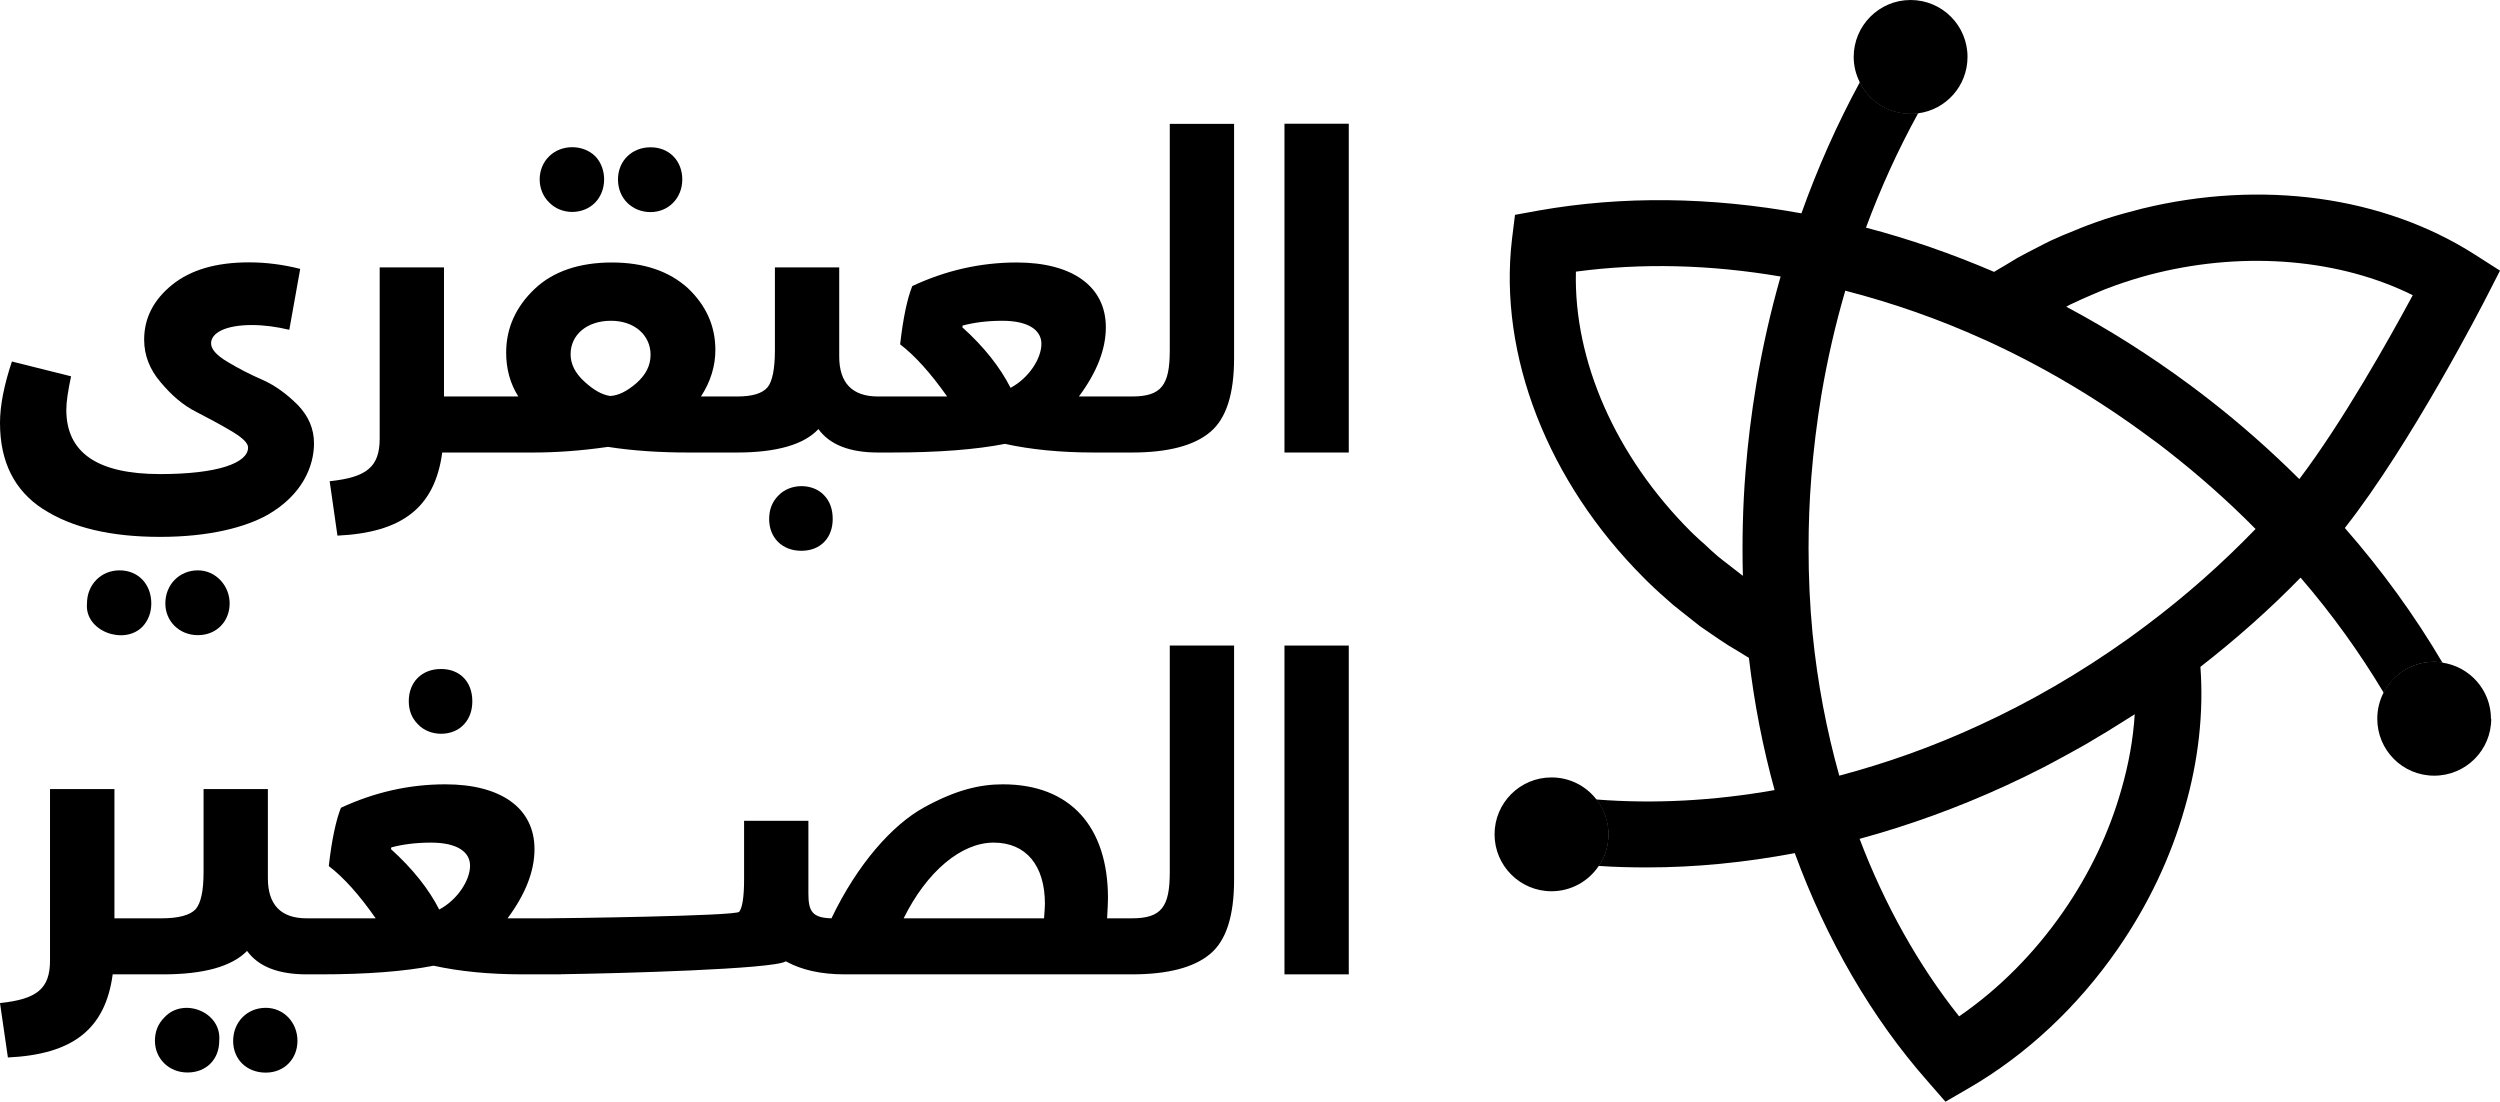 <?xml version="1.0" encoding="UTF-8"?>
<svg id="Layer_2" data-name="Layer 2" xmlns="http://www.w3.org/2000/svg" viewBox="0 0 199.44 87.89">
  <g id="Layer_1-2" data-name="Layer 1">
    <g>
      <g>
        <path d="M127.34,63.78c-1.07-.08-2.14-.19-3.2-.34l-.72,5.22c1.36.19,2.73.33,4.11.42.5-.72.78-1.59.78-2.52,0-1.04-.36-2.01-.97-2.78ZM150.33,3.2c-.68,1.1-1.33,2.22-1.96,3.36.74,1.5,2.28,2.51,4.05,2.51.21,0,.41,0,.6-.03.56-1.04,1.16-2.06,1.78-3.06l-4.47-2.78ZM194.84,52.85c-.22-.03-.43-.05-.65-.05-1.75,0-3.27,1-4.03,2.46.62,1.04,1.2,2.1,1.76,3.16l4.67-2.42c-.55-1.07-1.13-2.11-1.75-3.15Z"/>
        <path d="M199.44,21.59l-2.02-1.29c-7.29-4.65-16.98-5.99-26.56-3.65-.47.12-.93.24-1.43.38-1.01.28-1.99.6-2.96.97-.32.11-.61.25-.92.37-.65.25-1.28.52-1.91.81-.35.16-.7.35-1.05.53-.55.28-1.1.56-1.64.86-.36.21-.71.42-1.06.64-.27.16-.55.31-.81.48-3.35-1.44-6.78-2.63-10.22-3.53,1.18-3.19,2.57-6.23,4.16-9.12-.19.03-.39.03-.6.03-1.77,0-3.31-1.01-4.05-2.51-1.8,3.32-3.36,6.82-4.66,10.46-7.25-1.32-14.27-1.4-20.93-.23l-1.92.35-.24,1.94c-1.09,9.24,2.84,19.35,10.53,27.03l.3.3c.65.64,1.34,1.25,2.03,1.85.23.19.46.37.7.56.47.38.95.76,1.43,1.13.29.2.58.4.87.6.46.32.92.63,1.39.93.31.19.63.38.95.57.23.14.45.29.7.43.42,3.6,1.11,7.14,2.05,10.55-4.86.86-9.62,1.11-14.23.75.61.77.97,1.74.97,2.78,0,.93-.28,1.8-.78,2.52,1.28.09,2.57.12,3.87.12,3.86,0,7.8-.39,11.78-1.14,2.52,6.9,6.15,13.16,10.6,18.2l1.42,1.63,1.86-1.08c4.58-2.65,8.68-6.48,11.88-11.1,2.42-3.5,4.23-7.29,5.35-11.25,1.09-3.75,1.52-7.61,1.25-11.26,2.86-2.23,5.55-4.61,7.99-7.12,2.51,2.91,4.72,5.99,6.63,9.18.76-1.46,2.28-2.46,4.03-2.46.22,0,.43.02.65.05-2.21-3.75-4.82-7.35-7.78-10.73,5.29-6.72,11.03-17.89,11.29-18.4l1.09-2.13ZM140.11,30.65c-.39,2.34-.68,4.7-.86,7-.22,2.76-.28,5.52-.21,8.28-.01,0-.03-.02-.04-.02-.37-.28-.73-.56-1.09-.85-.29-.23-.6-.45-.88-.69-.35-.29-.69-.62-1.02-.93-.29-.26-.59-.51-.86-.78-.09-.09-.17-.17-.28-.27-5.99-6-9.33-13.61-9.15-20.72,5.22-.7,10.69-.57,16.33.39-.8,2.8-1.45,5.67-1.94,8.59ZM169.23,63h0c-.97,3.42-2.52,6.68-4.62,9.71-2.31,3.34-5.16,6.2-8.32,8.37-3.24-4.07-5.94-8.9-7.94-14.16,3.97-1.08,7.9-2.51,11.72-4.27,1-.46,1.99-.94,2.98-1.45.3-.16.61-.32.92-.49.69-.37,1.37-.74,2.06-1.13.34-.19.68-.38,1.01-.59.69-.4,1.37-.82,2.05-1.25.29-.19.57-.35.86-.54.12-.08.24-.15.35-.22-.12,1.98-.49,4.02-1.07,6.02ZM171.21,49.9c-.48.36-.98.73-1.47,1.08-3.8,2.71-7.79,5.02-11.87,6.89-3.63,1.68-7.37,3.01-11.14,4.01-1.02-3.64-1.74-7.43-2.13-11.33-.22-2.26-.32-4.54-.32-6.82,0-1.88.07-3.78.22-5.66.17-2.16.44-4.36.8-6.55.48-2.84,1.12-5.63,1.91-8.33,3.72.96,7.44,2.25,11.05,3.89h.01c4.59,2.08,9.05,4.71,13.26,7.84.49.34.94.7,1.42,1.07,2.47,1.93,4.82,4.01,6.99,6.21-2.65,2.74-5.56,5.33-8.73,7.7ZM183.43,38.22c-2.27-2.26-4.69-4.4-7.24-6.38-.51-.39-1.01-.78-1.53-1.16-3.15-2.33-6.44-4.41-9.82-6.21.11-.06.22-.13.33-.18.61-.3,1.24-.57,1.87-.84.3-.12.6-.26.91-.38.95-.37,1.92-.69,2.92-.98.39-.11.78-.22,1.21-.32,7.2-1.75,14.64-1.08,20.4,1.78-1.85,3.44-5.59,10.1-9.05,14.67Z"/>
        <path d="M156.96,4.54c0,2.31-1.71,4.21-3.94,4.5-.2.03-.39.04-.6.04-1.77,0-3.31-1.02-4.05-2.51-.31-.61-.49-1.3-.49-2.03,0-2.5,2.03-4.54,4.54-4.54s4.54,2.03,4.54,4.54Z"/>
        <path d="M198.74,57.34c0,2.51-2.03,4.54-4.55,4.54s-4.54-2.03-4.54-4.54c0-.75.18-1.46.5-2.08.76-1.46,2.28-2.45,4.03-2.45.21,0,.43.02.64.05,2.2.31,3.9,2.19,3.9,4.49Z"/>
        <path d="M128.31,66.56c0,.93-.28,1.8-.77,2.52-.8,1.21-2.19,2.02-3.77,2.02-2.5,0-4.54-2.03-4.54-4.54s2.03-4.54,4.54-4.54c1.47,0,2.76.69,3.58,1.75.61.77.96,1.74.96,2.78Z"/>
      </g>
      <g>
        <path d="M6.94,48.14c-.21,2.22,2.98,3.37,4.44,1.84.45-.49.69-1.11.69-1.84,0-1.53-1.04-2.64-2.53-2.64s-2.6,1.15-2.6,2.64Z"/>
        <path d="M13.19,48.14c0,1.42,1.11,2.53,2.6,2.53s2.53-1.11,2.53-2.53-1.11-2.64-2.53-2.64c-1.49,0-2.6,1.15-2.6,2.64Z"/>
        <path d="M3.44,40.61c2.29,1.49,5.41,2.22,9.33,2.22s6.8-.76,8.6-1.77c2.77-1.6,3.68-3.89,3.68-5.69,0-1.14-.42-2.15-1.28-3.05-.87-.87-1.8-1.56-2.81-2.01-1.04-.45-1.98-.94-2.84-1.46-.87-.52-1.28-1.01-1.28-1.46,0-.83,1.14-1.46,3.26-1.46.97,0,1.98.14,2.98.38l.87-4.86c-1.39-.35-2.74-.52-4.09-.52-2.6,0-4.65.59-6.14,1.8-1.49,1.21-2.22,2.67-2.22,4.37,0,1.25.45,2.39,1.32,3.4.87,1.04,1.8,1.84,2.84,2.36,1.01.52,1.98,1.04,2.85,1.56.87.52,1.28.94,1.28,1.28,0,1.25-2.46,2.12-7.01,2.12-5,0-7.49-1.7-7.49-5.13,0-.66.14-1.53.38-2.67l-4.72-1.18C.32,30.73,0,32.36,0,33.74c0,3.09,1.14,5.38,3.43,6.87Z"/>
        <path d="M51.9,16.92c1.42,0,2.53-1.11,2.53-2.6s-1.04-2.57-2.53-2.57-2.6,1.08-2.6,2.57,1.11,2.6,2.6,2.6Z"/>
        <path d="M47.49,16.15c.94-.97.94-2.71,0-3.68-.97-.97-2.71-.97-3.68,0-1.01.97-1.01,2.71,0,3.68.97,1.01,2.71,1.01,3.68,0Z"/>
        <path d="M66.43,41.41c0-.76-.21-1.39-.66-1.87-.9-1.01-2.74-1.01-3.68,0-.49.49-.73,1.11-.73,1.87,0,1.49,1.04,2.53,2.57,2.53s2.5-1.04,2.5-2.53Z"/>
        <path d="M93.32,9.88v18.07c0,2.78-.66,3.68-3.02,3.68h-4.23c1.42-1.91,2.15-3.75,2.15-5.52,0-3.29-2.71-5.17-7.11-5.17-2.88,0-5.66.63-8.33,1.88-.38.93-.73,2.5-.97,4.65,1.18.9,2.43,2.29,3.75,4.16h-5.52c-2.05,0-3.09-1.08-3.09-3.19v-7.11h-5.13v6.62c0,1.49-.21,2.5-.59,2.95-.42.49-1.21.73-2.43.73h-2.88c.77-1.18,1.15-2.43,1.15-3.71,0-1.91-.73-3.54-2.19-4.93-1.49-1.35-3.5-2.05-6.07-2.05s-4.68.7-6.17,2.12c-1.49,1.42-2.26,3.12-2.26,5.07,0,1.28.31,2.46.97,3.5h-5.93v-10.3h-5.13v13.66c0,2.26-1.04,3.09-3.99,3.4l.62,4.34c5.14-.24,7.77-2.22,8.36-6.63h7.25c1.77,0,3.78-.13,5.97-.45,2.05.32,4.2.45,6.42.45h3.88c1.58,0,2.91-.16,3.99-.47s1.91-.77,2.5-1.4c.9,1.25,2.5,1.87,4.75,1.87h1.11c3.71,0,6.73-.24,9.02-.69,2.05.45,4.41.69,7.11.69h3.02c2.88,0,4.96-.55,6.24-1.63,1.29-1.07,1.91-3.05,1.91-5.89V9.88h-5.13ZM50.79,30.55c-.76.66-1.46,1.01-2.12,1.04-.66-.1-1.32-.48-2.04-1.14-.73-.66-1.11-1.39-1.11-2.19,0-1.56,1.31-2.67,3.22-2.67s3.16,1.18,3.16,2.71c0,.87-.38,1.59-1.11,2.25ZM80.62,30.94c-.83-1.63-2.11-3.27-3.85-4.83l.03-.14c.91-.24,1.95-.38,3.16-.38,2.12,0,3.12.77,3.12,1.84,0,1.15-.97,2.71-2.46,3.51Z"/>
        <rect x="102.47" y="9.87" width="5.13" height="26.23"/>
      </g>
      <g>
        <path d="M13.12,81.16c-.52.52-.76,1.14-.76,1.87,0,1.42,1.11,2.53,2.6,2.53s2.53-1.04,2.53-2.53c.21-2.32-2.88-3.5-4.37-1.87Z"/>
        <path d="M21.2,80.4c-1.49,0-2.6,1.14-2.6,2.64s1.11,2.53,2.6,2.53,2.53-1.11,2.53-2.53c0-1.49-1.11-2.64-2.53-2.64Z"/>
        <path d="M37.02,57.78c.45-.49.66-1.11.66-1.84,0-1.53-.97-2.57-2.5-2.57s-2.57,1.04-2.57,2.57c0,.73.24,1.35.73,1.84.94,1.01,2.78,1.01,3.68,0Z"/>
        <path d="M93.32,51.5v18.08c0,2.77-.66,3.68-3.02,3.68h-1.98c.04-.73.07-1.29.07-1.6,0-5.72-3.01-9.09-8.39-9.09-1.84,0-3.75.45-6.28,1.84-2.53,1.39-5.31,4.51-7.39,8.85-1.53-.04-1.84-.56-1.84-1.98v-5.8h-5.13v4.69c0,1.39-.14,2.25-.39,2.57-.24.34-14.3.52-15.34.52h-3.14c1.42-1.91,2.15-3.75,2.15-5.52,0-3.3-2.71-5.17-7.11-5.17-2.88,0-5.66.63-8.33,1.87-.38.94-.73,2.5-.97,4.65,1.18.9,2.43,2.29,3.74,4.17h-5.51c-2.05,0-3.09-1.08-3.09-3.2v-7.11h-5.13v6.63c0,1.49-.21,2.46-.63,2.95-.45.48-1.35.73-2.74.73h-3.74v-10.31H3.99v13.67c0,2.26-1.04,3.09-3.99,3.4l.63,4.34c5.13-.24,7.77-2.22,8.36-6.63h4.02c3.23,0,5.48-.62,6.7-1.87.9,1.25,2.49,1.87,4.75,1.87h1.11c3.71,0,6.73-.24,9.02-.69,2.05.45,4.4.69,7.11.69h3.02s.03-.01.05-.01c4.46-.06,17.01-.4,17.92-1.03,1.25.69,2.81,1.04,4.68,1.04h22.93c2.88,0,4.96-.55,6.24-1.63,1.29-1.07,1.91-3.05,1.91-5.9v-18.7h-5.13ZM35.04,72.56c-.83-1.63-2.12-3.26-3.85-4.82l.03-.14c.91-.24,1.95-.38,3.16-.38,2.12,0,3.12.76,3.12,1.84,0,1.14-.97,2.7-2.46,3.5ZM83.29,73.26h-11.2c1.84-3.72,4.58-6.04,7.18-6.04s4.09,1.84,4.09,4.89c0,.21-.03.59-.07,1.15Z"/>
        <rect x="102.47" y="51.5" width="5.13" height="26.23"/>
      </g>
    </g>
  </g>
</svg>